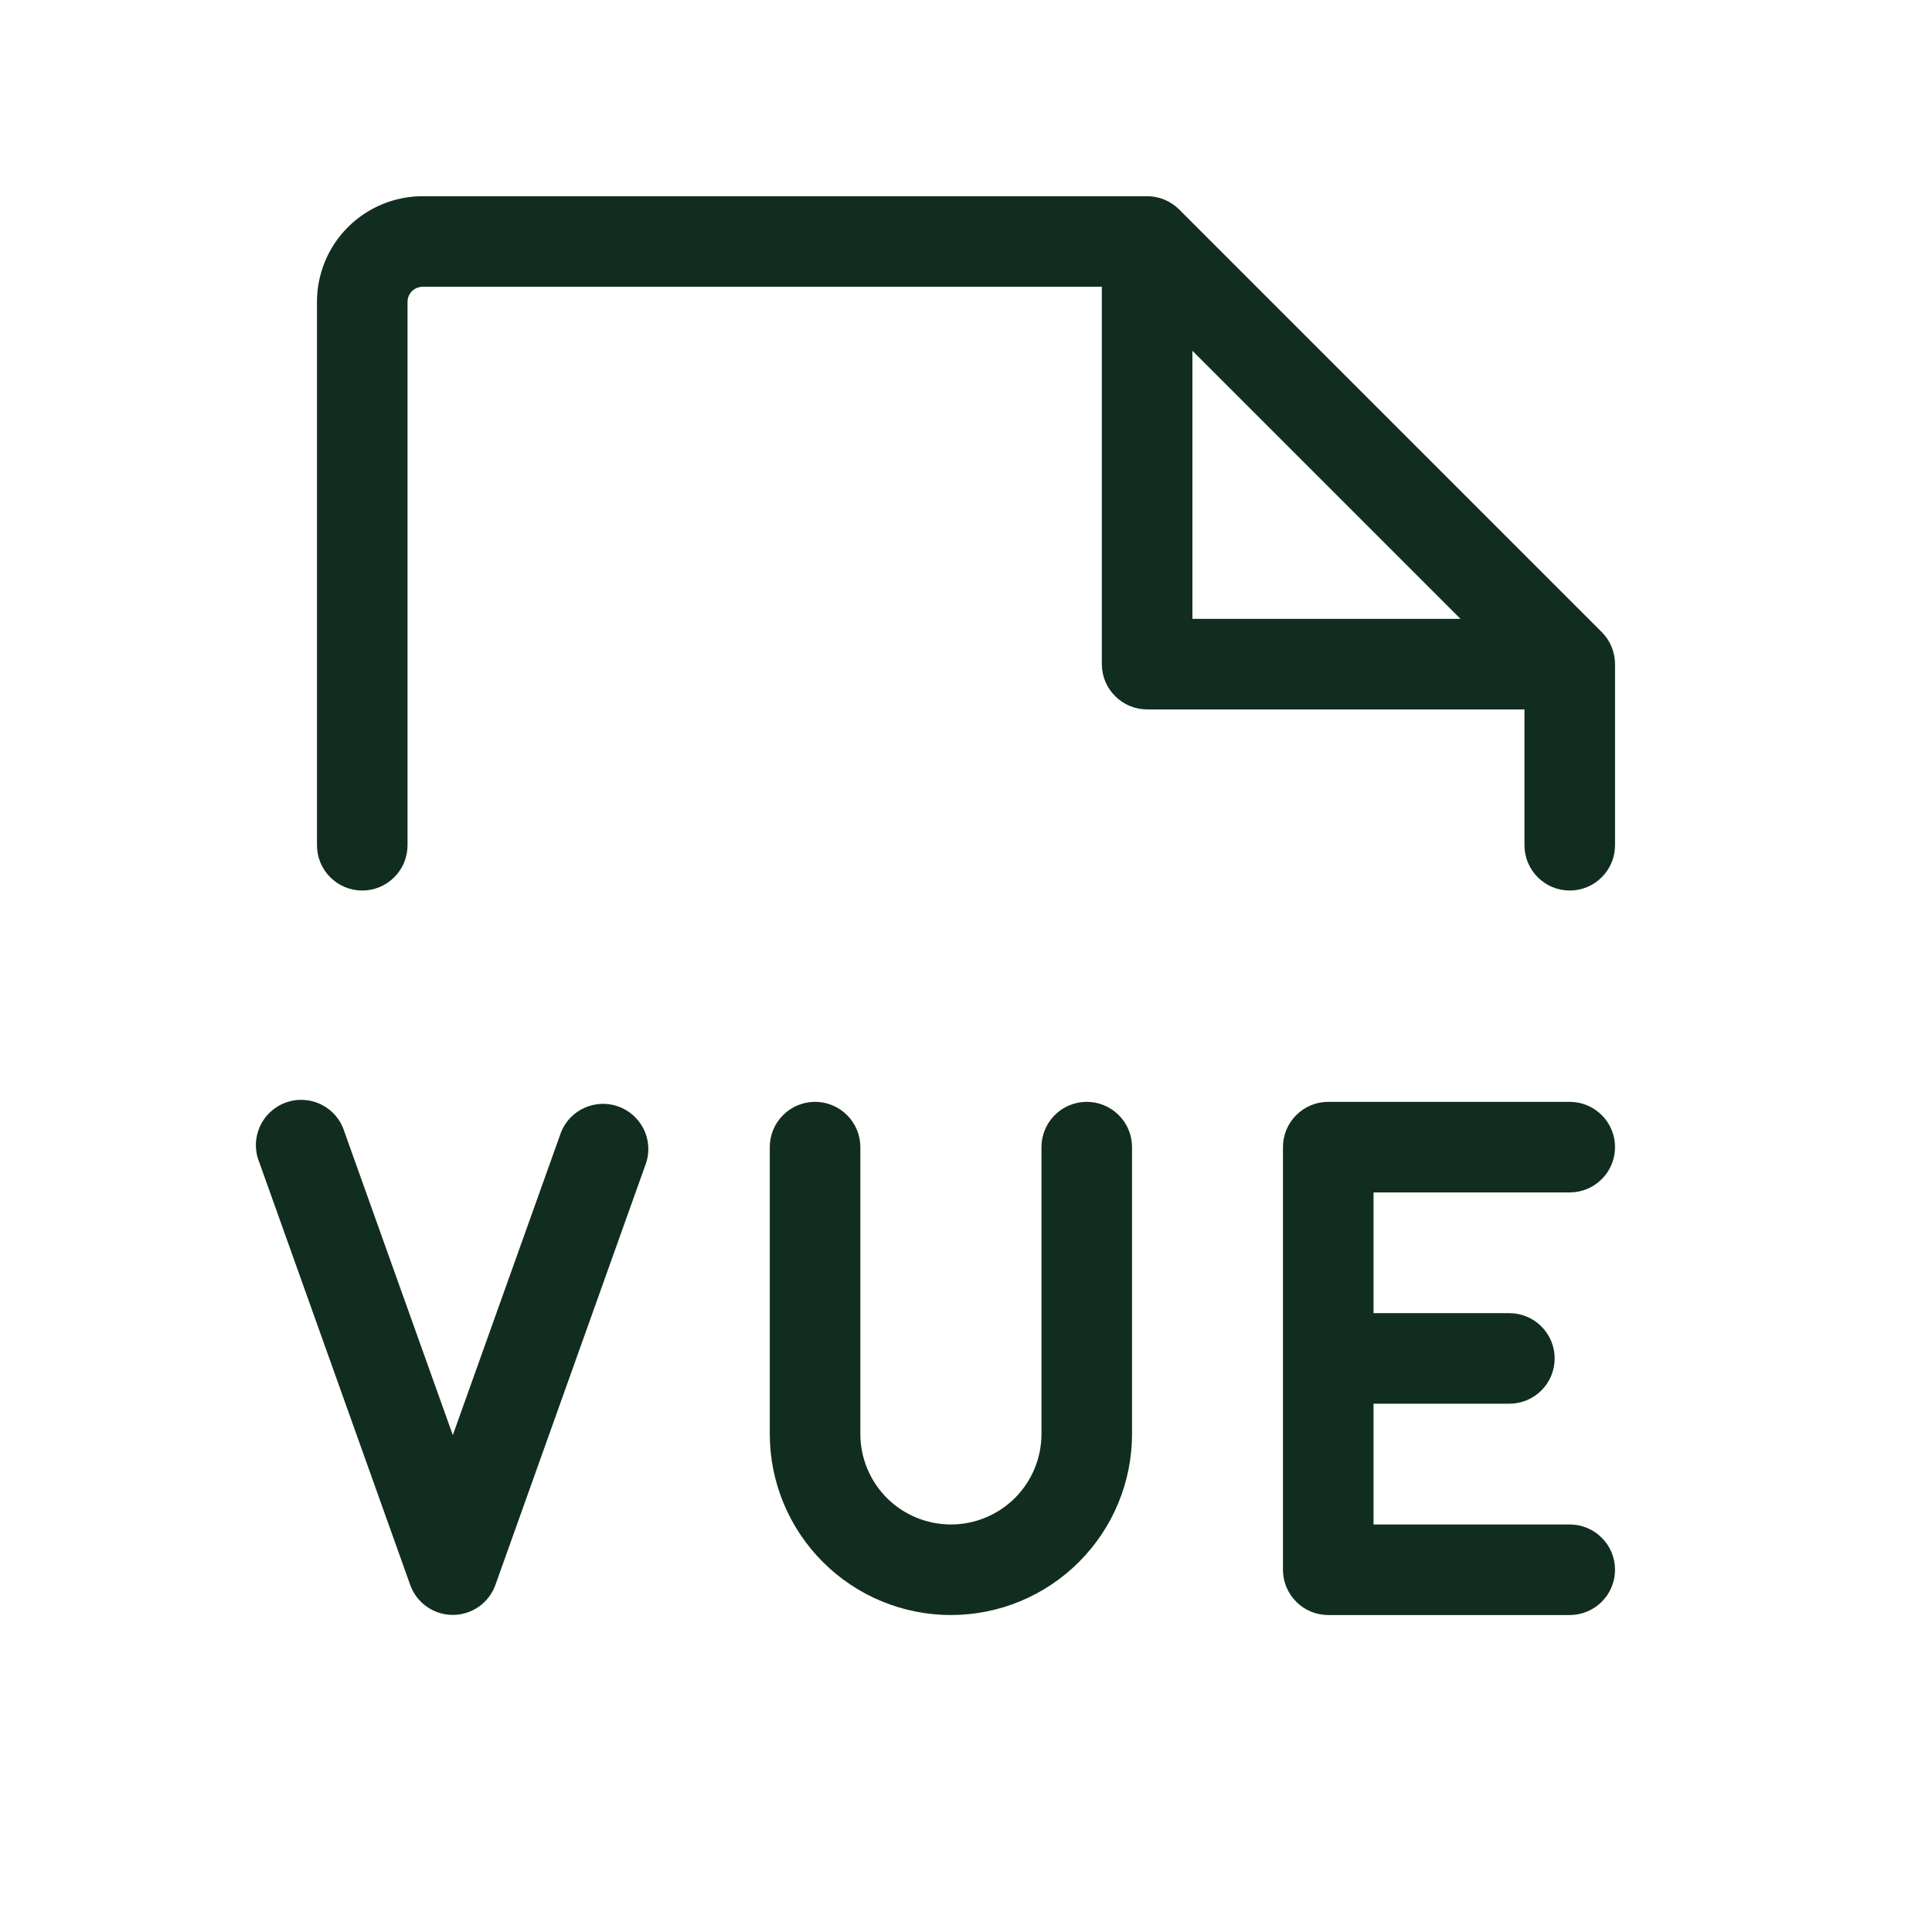 <svg width="32" height="32" viewBox="0 0 32 32" fill="none" xmlns="http://www.w3.org/2000/svg">
<path d="M10.706 19.25L8.206 26.25C8.154 26.396 8.058 26.522 7.932 26.611C7.805 26.7 7.655 26.748 7.5 26.748C7.345 26.748 7.194 26.7 7.068 26.611C6.941 26.522 6.846 26.396 6.794 26.25L4.294 19.25C4.255 19.156 4.237 19.055 4.238 18.954C4.24 18.852 4.263 18.753 4.304 18.66C4.346 18.567 4.405 18.484 4.48 18.416C4.555 18.347 4.642 18.294 4.738 18.26C4.834 18.226 4.935 18.212 5.036 18.219C5.138 18.225 5.236 18.252 5.327 18.298C5.417 18.344 5.498 18.407 5.563 18.485C5.628 18.563 5.677 18.653 5.706 18.75L7.5 23.77L9.294 18.75C9.366 18.571 9.505 18.428 9.681 18.349C9.857 18.27 10.057 18.261 10.239 18.326C10.42 18.39 10.57 18.522 10.658 18.694C10.745 18.866 10.762 19.065 10.706 19.25ZM26 19.75C26.199 19.75 26.39 19.671 26.53 19.53C26.671 19.39 26.75 19.199 26.75 19C26.75 18.801 26.671 18.61 26.53 18.47C26.39 18.329 26.199 18.25 26 18.25H22C21.801 18.25 21.61 18.329 21.47 18.47C21.329 18.61 21.25 18.801 21.25 19V26C21.25 26.199 21.329 26.39 21.47 26.53C21.61 26.671 21.801 26.75 22 26.75H26C26.199 26.75 26.39 26.671 26.53 26.53C26.671 26.39 26.75 26.199 26.75 26C26.75 25.801 26.671 25.61 26.53 25.47C26.39 25.329 26.199 25.25 26 25.25H22.75V23.25H25C25.199 23.25 25.39 23.171 25.53 23.03C25.671 22.89 25.75 22.699 25.75 22.5C25.75 22.301 25.671 22.11 25.53 21.97C25.39 21.829 25.199 21.75 25 21.75H22.75V19.75H26ZM18 18.25C17.801 18.25 17.61 18.329 17.47 18.47C17.329 18.61 17.25 18.801 17.25 19V23.75C17.25 24.148 17.092 24.529 16.811 24.811C16.529 25.092 16.148 25.25 15.75 25.25C15.352 25.25 14.97 25.092 14.689 24.811C14.408 24.529 14.25 24.148 14.25 23.75V19C14.25 18.801 14.171 18.61 14.03 18.47C13.89 18.329 13.699 18.25 13.5 18.25C13.301 18.25 13.11 18.329 12.97 18.47C12.829 18.61 12.75 18.801 12.75 19V23.75C12.75 24.546 13.066 25.309 13.629 25.871C14.191 26.434 14.954 26.75 15.75 26.75C16.546 26.75 17.309 26.434 17.871 25.871C18.434 25.309 18.75 24.546 18.75 23.75V19C18.75 18.801 18.671 18.61 18.53 18.47C18.39 18.329 18.199 18.25 18 18.25ZM26.75 11V14C26.75 14.199 26.671 14.39 26.53 14.53C26.39 14.671 26.199 14.75 26 14.75C25.801 14.75 25.61 14.671 25.47 14.53C25.329 14.39 25.25 14.199 25.25 14V11.75H19C18.801 11.75 18.61 11.671 18.47 11.53C18.329 11.39 18.25 11.199 18.25 11V4.75H7C6.934 4.75 6.87 4.776 6.823 4.823C6.776 4.87 6.75 4.934 6.75 5V14C6.75 14.199 6.671 14.39 6.53 14.53C6.39 14.671 6.199 14.75 6 14.75C5.801 14.75 5.61 14.671 5.47 14.53C5.329 14.39 5.25 14.199 5.25 14V5C5.25 4.536 5.434 4.091 5.762 3.763C6.091 3.434 6.536 3.25 7 3.25H19C19.099 3.25 19.196 3.269 19.287 3.307C19.379 3.345 19.461 3.4 19.531 3.47L26.531 10.47C26.671 10.611 26.75 10.801 26.75 11ZM24.19 10.25L19.75 5.81V10.25H24.19Z" fill="#112D1F"/>
</svg>
